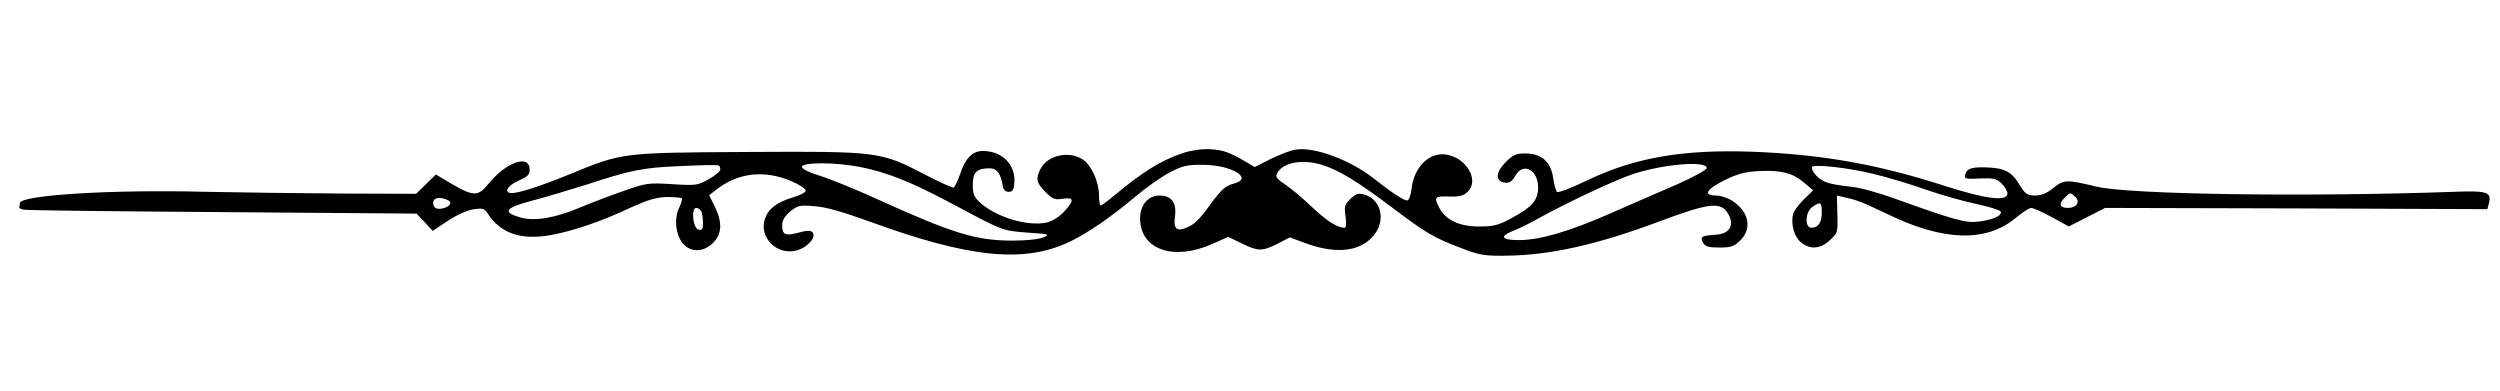 <?xml version="1.0" standalone="no"?>
<!DOCTYPE svg PUBLIC "-//W3C//DTD SVG 20010904//EN"
 "http://www.w3.org/TR/2001/REC-SVG-20010904/DTD/svg10.dtd">
<svg version="1.0" xmlns="http://www.w3.org/2000/svg"
 width="1010pt" height="158pt" viewBox="0 0 1010 158"
 preserveAspectRatio="xMidYMid meet">

<g transform="translate(0,158) scale(0.1,-0.1)"
fill="#000000" stroke="none">
<path d="M4780 962 c-91 -31 -161 -74 -281 -174 -25 -21 -48 -38 -52 -38 -4 0
-7 19 -7 43 -1 54 -31 120 -66 143 -55 36 -142 17 -170 -38 -21 -40 -17 -57
20 -94 29 -29 38 -32 70 -27 46 7 47 -6 4 -53 -20 -21 -48 -38 -69 -43 -77
-17 -207 22 -271 82 -23 21 -28 35 -28 71 0 50 16 66 68 66 30 0 46 -22 54
-75 2 -12 11 -20 23 -20 16 0 21 8 23 37 6 72 -49 128 -127 128 -42 0 -70 -28
-91 -90 -10 -30 -23 -56 -28 -58 -5 -1 -56 22 -114 52 -180 94 -188 95 -718
92 -514 -3 -503 -2 -721 -91 -113 -46 -201 -75 -231 -75 -35 0 -18 31 27 50
36 16 45 24 45 44 0 64 -93 33 -165 -55 -47 -57 -61 -56 -182 17 l-32 19 -40
-39 -40 -39 -293 1 c-161 1 -410 4 -553 7 -383 10 -755 -13 -755 -46 0 -5 -1
-12 -2 -16 -2 -3 6 -8 17 -10 11 -3 373 -7 804 -10 l784 -6 33 -35 32 -35 60
40 c34 23 78 43 103 47 39 6 46 4 59 -16 52 -81 134 -109 254 -88 89 16 208
56 321 110 70 32 103 42 147 44 31 0 59 -2 62 -5 3 -3 -1 -20 -10 -38 -22 -44
-14 -114 17 -147 32 -35 82 -33 120 5 36 37 38 81 7 146 l-23 46 25 20 c90 71
194 84 305 38 33 -14 60 -31 60 -39 0 -7 -22 -19 -50 -27 -67 -20 -101 -46
-115 -88 -25 -76 52 -150 131 -126 44 13 79 55 61 73 -8 8 -23 7 -56 -2 -53
-14 -66 -9 -66 30 0 20 10 36 32 55 30 25 38 27 98 22 45 -3 112 -22 220 -61
407 -149 630 -171 815 -81 73 36 159 95 255 175 47 40 112 86 145 103 52 27
70 32 135 31 114 0 205 -54 127 -75 -37 -10 -52 -23 -100 -89 -45 -61 -61 -76
-94 -90 -40 -17 -53 -3 -46 46 7 55 -14 84 -62 84 -48 0 -80 -40 -79 -96 3
-124 137 -169 293 -99 l63 28 54 -26 c67 -33 82 -33 145 -2 l50 26 70 -26
c127 -45 227 -29 277 45 41 61 16 139 -50 155 -21 5 -33 1 -53 -19 -23 -23
-25 -31 -19 -71 4 -29 3 -45 -4 -45 -30 0 -73 28 -132 84 -36 34 -84 75 -107
90 -36 24 -41 31 -33 47 23 42 99 57 177 34 69 -20 146 -67 288 -174 135 -102
167 -121 275 -162 77 -30 95 -33 185 -32 178 2 366 44 615 137 211 79 255 83
284 28 23 -44 2 -76 -49 -80 -61 -4 -68 -8 -55 -32 9 -16 21 -20 66 -20 48 0
59 4 85 29 48 48 35 114 -30 158 -19 13 -49 23 -67 23 -55 0 -41 25 33 62 53
26 83 34 142 37 88 4 134 -8 181 -48 l35 -30 -38 -37 c-20 -20 -40 -47 -43
-60 -10 -40 5 -92 33 -114 37 -29 77 -26 115 9 32 29 33 31 31 105 l-2 76 27
-6 c57 -13 70 -18 177 -69 227 -110 399 -115 519 -15 26 22 55 40 62 40 8 0
46 -17 83 -37 l69 -38 74 38 73 37 772 -2 772 -3 6 23 c12 47 -6 52 -144 47
-590 -21 -1307 -11 -1441 21 -122 29 -131 29 -174 -5 -27 -22 -49 -31 -75 -31
-32 1 -39 6 -63 45 -32 53 -61 67 -140 69 -57 1 -74 -6 -80 -34 -2 -12 9 -14
60 -11 55 2 67 0 88 -20 13 -12 24 -31 24 -41 0 -33 -85 -23 -253 31 -270 87
-494 127 -777 138 -278 10 -472 -23 -662 -113 -64 -31 -121 -53 -127 -50 -5 3
-12 28 -16 56 -9 66 -47 100 -112 100 -38 0 -50 -5 -80 -35 -41 -41 -43 -78
-3 -83 19 -2 29 5 42 28 32 57 94 23 92 -51 -2 -50 -25 -76 -107 -120 -53 -29
-72 -34 -132 -34 -80 0 -134 26 -160 75 -23 44 -19 48 40 46 43 -1 59 3 76 21
45 45 -6 134 -85 148 -69 13 -132 -47 -143 -135 -3 -29 -11 -50 -18 -50 -14 0
-63 32 -135 89 -97 76 -243 130 -318 116 -20 -3 -65 -21 -100 -38 l-63 -32
-32 19 c-70 41 -94 50 -147 53 -34 2 -76 -4 -110 -15z m-1870 -67 c0 -7 -21
-25 -47 -39 -44 -25 -51 -26 -147 -20 -97 6 -105 5 -201 -29 -55 -19 -133 -49
-173 -66 -103 -43 -184 -56 -242 -39 -73 22 -59 39 56 69 56 15 150 43 210 62
183 60 231 70 384 76 80 4 148 5 153 3 4 -2 7 -9 7 -17z m562 11 c112 -22 208
-60 380 -152 202 -108 197 -106 303 -114 85 -6 88 -7 60 -19 -18 -8 -68 -13
-125 -13 -146 0 -239 28 -545 167 -88 40 -193 83 -233 95 -45 14 -72 27 -72
36 0 19 133 19 232 0z m3423 -5 c0 -7 -52 -36 -120 -66 -66 -28 -188 -82 -271
-118 -166 -73 -284 -107 -368 -107 -70 0 -79 15 -24 37 24 9 66 30 93 45 118
66 316 159 390 184 123 41 300 56 300 25z m680 -25 c55 -14 147 -41 205 -62
58 -20 148 -46 200 -57 52 -11 98 -25 102 -31 10 -15 -28 -34 -87 -41 -53 -7
-93 4 -344 94 -63 23 -141 44 -175 47 -33 3 -76 10 -93 16 -31 9 -63 41 -63
62 0 15 146 -1 255 -28z m810 -92 c20 -20 4 -44 -31 -44 -32 0 -38 16 -14 40
24 24 24 24 45 4z m-6581 -10 c23 -9 20 -23 -6 -33 -30 -11 -48 -3 -48 20 0
19 23 25 54 13z m5556 -52 c0 -41 -14 -62 -42 -62 -28 0 -25 64 4 84 33 23 38
20 38 -22z m-4526 2 c3 -9 6 -29 6 -46 0 -23 -4 -29 -17 -26 -24 4 -32 88 -10
88 8 0 18 -7 21 -16z"/>
</g>
</svg>
